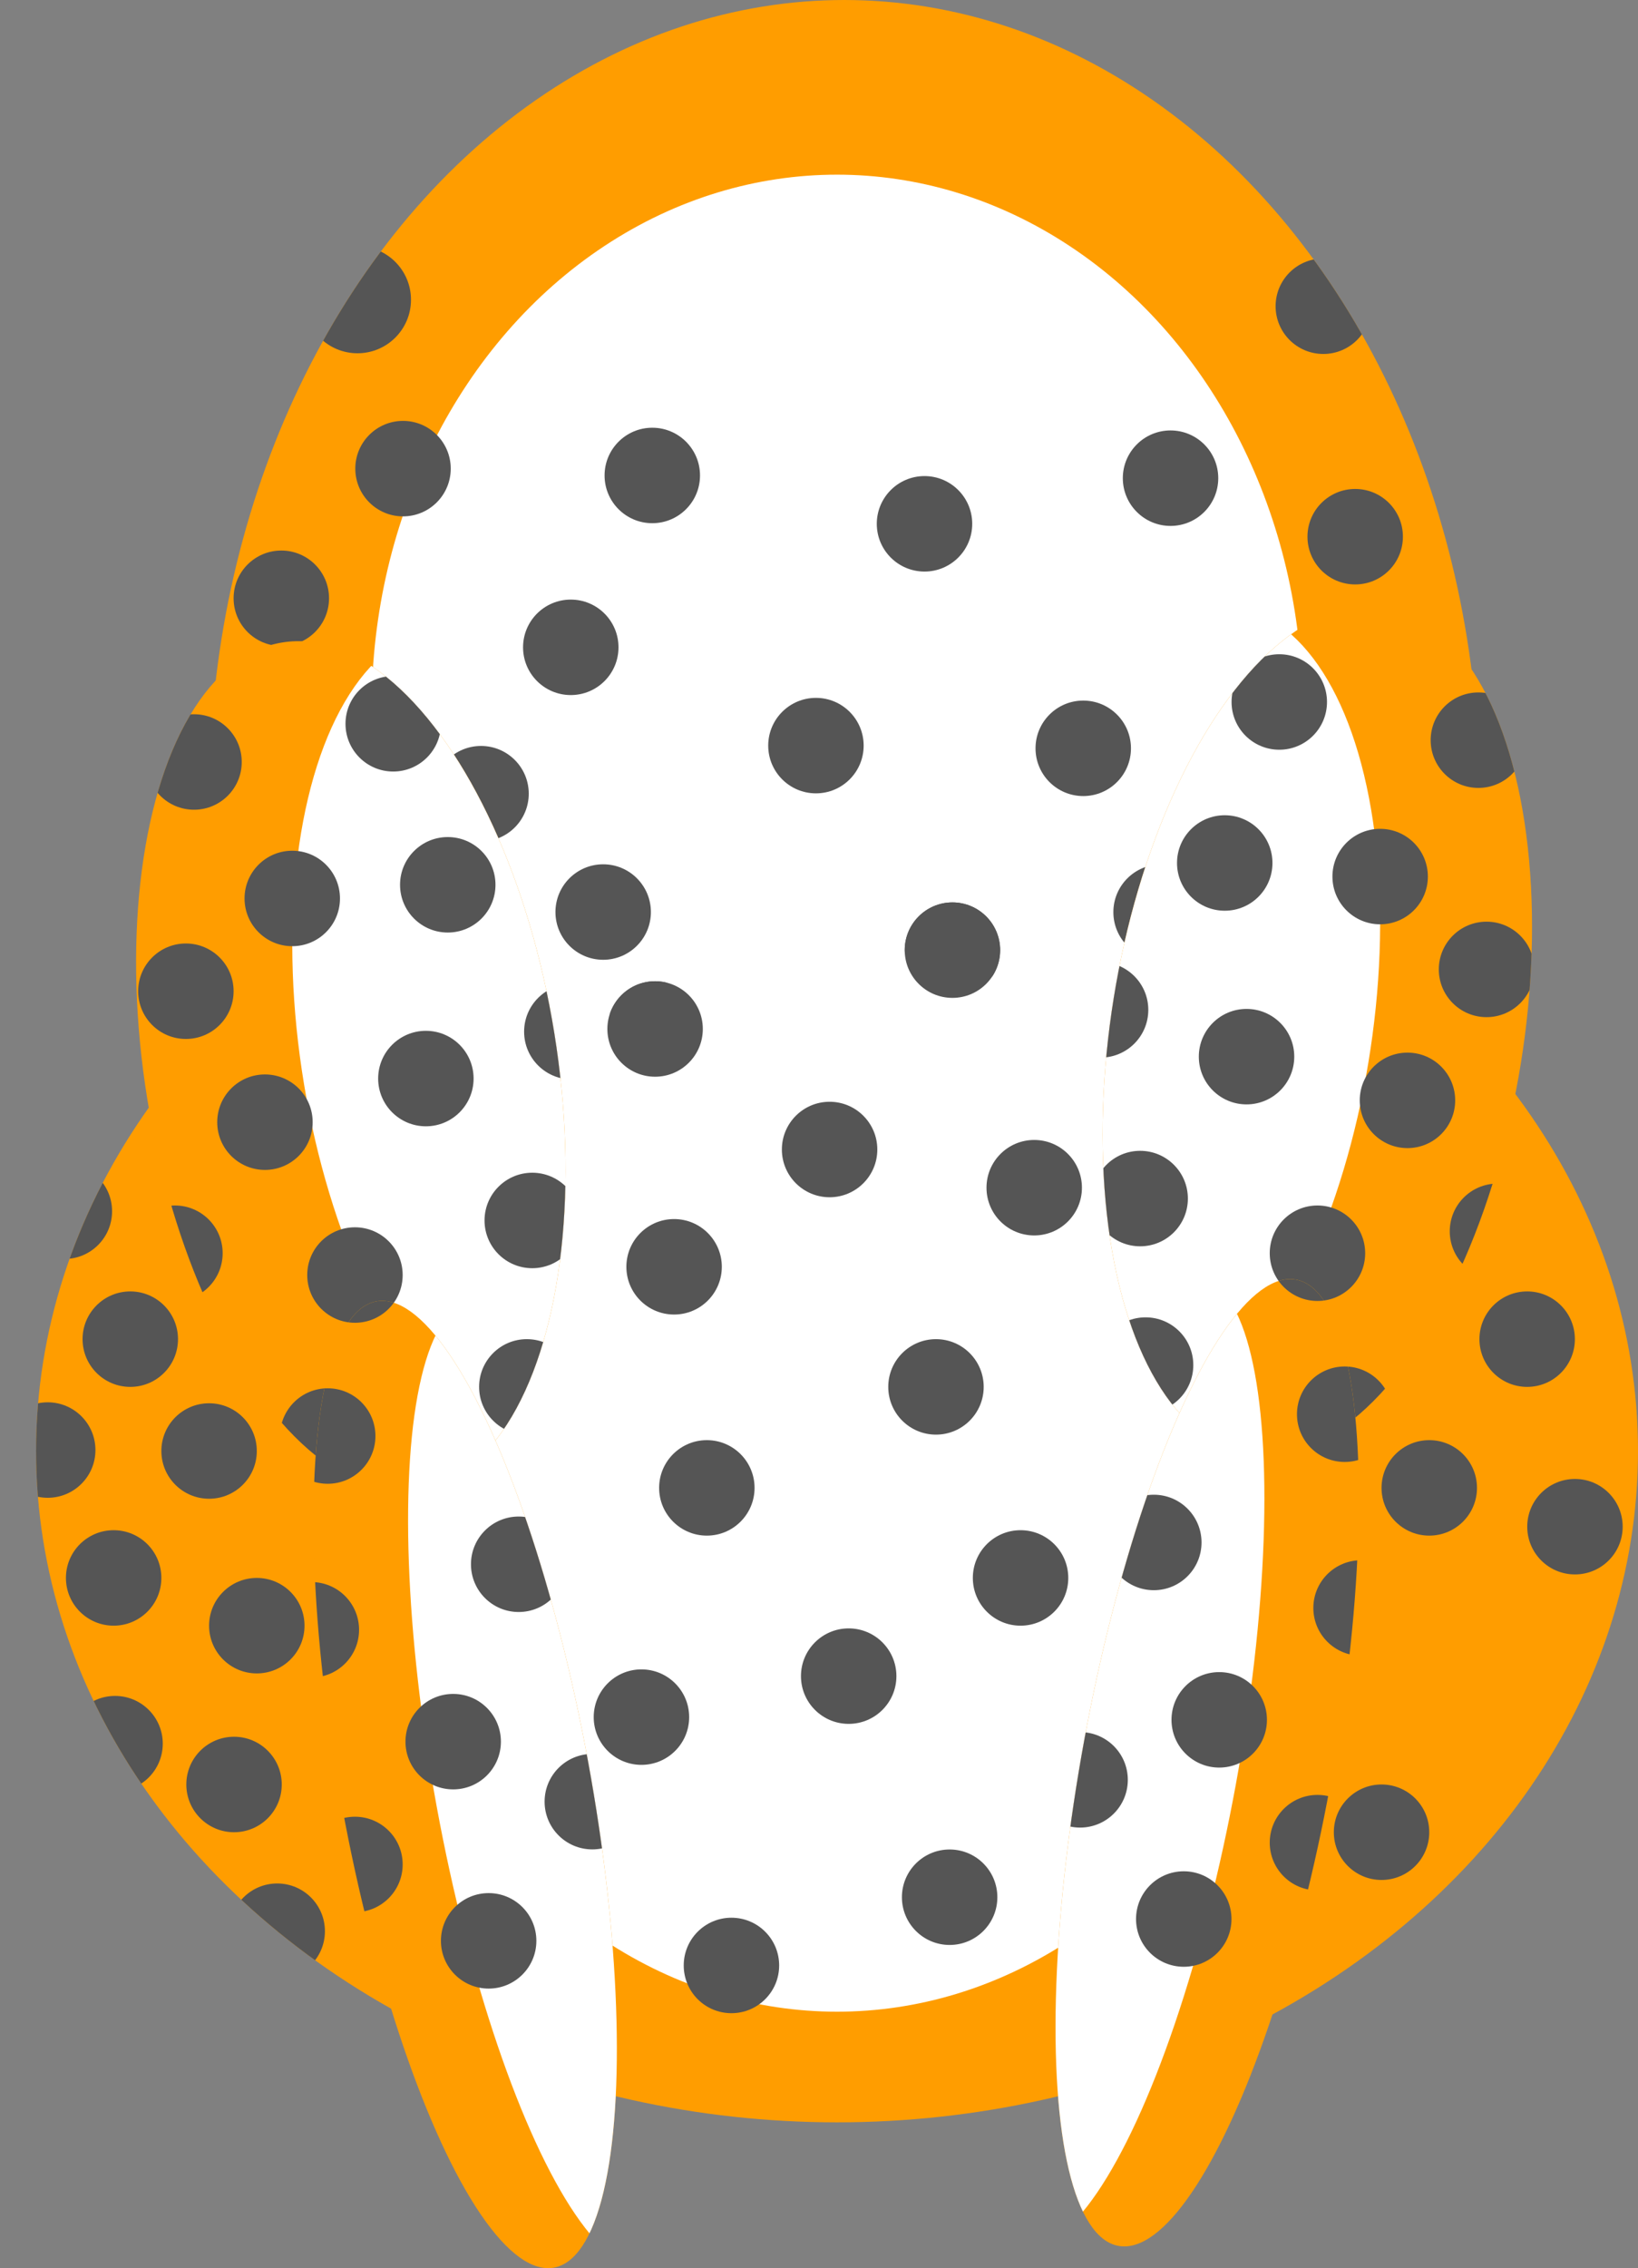 <svg id="Layer_1" data-name="Layer 1" xmlns="http://www.w3.org/2000/svg" xmlns:xlink="http://www.w3.org/1999/xlink" viewBox="0 0 187.08 258.94"><rect x="0" y="0" width="187.08" height="258.94" fill="#808080" stroke="none"/><defs><style>.cls-1{fill:none;}.cls-2{clip-path:url(#clip-path);}.cls-3{fill:#ff9d00;}.cls-4{fill:#555;}.cls-5{clip-path:url(#clip-path-2);}.cls-6{fill:#fff;}.cls-7{clip-path:url(#clip-path-3);}.cls-8{clip-path:url(#clip-path-4);}.cls-9{clip-path:url(#clip-path-5);}.cls-10{clip-path:url(#clip-path-6);}</style><clipPath id="clip-path"><ellipse class="cls-1" cx="95.6" cy="165.65" rx="91.48" ry="76.64"/></clipPath><clipPath id="clip-path-2"><ellipse class="cls-1" cx="96.43" cy="90.82" rx="72.55" ry="90.82"/></clipPath><clipPath id="clip-path-3"><ellipse class="cls-1" cx="40.39" cy="121.13" rx="23.48" ry="48.85" transform="matrix(0.99, -0.16, 0.16, 0.99, -19.3, 8.25)"/></clipPath><clipPath id="clip-path-4"><ellipse class="cls-1" cx="53.13" cy="203.72" rx="14.28" ry="56.08" transform="translate(-35.97 12.97) rotate(-10.42)"/></clipPath><clipPath id="clip-path-5"><ellipse class="cls-1" cx="150.62" cy="118.63" rx="48.85" ry="23.48" transform="matrix(0.16, -0.99, 0.99, 0.16, 8.91, 247.78)"/></clipPath><clipPath id="clip-path-6"><ellipse class="cls-1" cx="137.88" cy="201.23" rx="56.08" ry="14.28" transform="translate(-84.97 300.45) rotate(-79.58)"/></clipPath></defs><g class="cls-2"><ellipse class="cls-3" cx="95.6" cy="165.65" rx="91.48" ry="76.64"/><circle class="cls-4" cx="14.88" cy="152.88" r="5.45"/><circle class="cls-4" cx="23.88" cy="165.65" r="5.45"/><circle class="cls-4" cx="12.98" cy="180.14" r="5.45"/><circle class="cls-4" cx="7.35" cy="138.28" r="5.45"/><circle class="cls-4" cx="5.45" cy="165.54" r="5.45"/><circle class="cls-4" cx="29.33" cy="185.59" r="5.45"/><circle class="cls-4" cx="26.73" cy="203.72" r="5.45"/><circle class="cls-4" cx="31.66" cy="220.47" r="5.45"/><circle class="cls-4" cx="13.14" cy="199.06" r="5.45"/><circle class="cls-4" cx="163.24" cy="169.86" r="5.45"/><circle class="cls-4" cx="174.42" cy="152.88" r="5.45"/><circle class="cls-4" cx="179.88" cy="174.29" r="5.45"/><circle class="cls-4" cx="157.79" cy="209.17" r="5.45"/></g><g class="cls-5"><ellipse class="cls-3" cx="96.43" cy="90.82" rx="72.55" ry="90.82"/><ellipse class="cls-6" cx="95.6" cy="80.77" rx="53.15" ry="60.83"/><circle class="cls-4" cx="46.03" cy="53.5" r="5.45"/><circle class="cls-4" cx="32.13" cy="68.3" r="5.45"/><circle class="cls-4" cx="24.85" cy="101.79" r="5.45"/><circle class="cls-4" cx="151.14" cy="34.96" r="5.45"/><circle class="cls-4" cx="154.78" cy="61.27" r="5.45"/><circle class="cls-4" cx="40.54" cy="85.12" r="5.45"/><circle class="cls-4" cx="93.72" cy="135.41" r="5.45"/><circle class="cls-4" cx="84.16" cy="161.45" r="5.45"/><circle class="cls-4" cx="133.69" cy="54.59" r="5.45"/><circle class="cls-4" cx="93.19" cy="85.12" r="5.45"/><circle class="cls-4" cx="68.89" cy="104.12" r="5.45"/><circle class="cls-4" cx="123.72" cy="85.43" r="5.45"/><circle class="cls-4" cx="65.19" cy="73.9" r="5.45"/><circle class="cls-4" cx="105.59" cy="59.8" r="5.45"/><circle class="cls-4" cx="54.94" cy="90.61" r="5.45"/><circle class="cls-4" cx="60.83" cy="145.44" r="5.45"/><circle class="cls-4" cx="108.78" cy="108.47" r="5.45"/><circle class="cls-4" cx="126.22" cy="134.97" r="5.45"/><circle class="cls-4" cx="132.61" cy="104.13" r="5.45"/><circle class="cls-4" cx="74.82" cy="117.47" r="5.45"/><circle class="cls-4" cx="113.76" cy="158.28" r="5.45"/><circle class="cls-4" cx="40.83" cy="34.22" r="6.11"/><circle class="cls-4" cx="74.5" cy="54.28" r="5.45"/></g><ellipse class="cls-6" cx="95.6" cy="168.83" rx="53.15" ry="60.83"/><circle class="cls-4" cx="108.78" cy="108.47" r="5.45"/><circle class="cls-4" cx="74.82" cy="117.47" r="5.45"/><circle class="cls-4" cx="94.75" cy="131.23" r="5.45"/><circle class="cls-4" cx="106.9" cy="158.33" r="5.45"/><circle class="cls-4" cx="116.56" cy="180.14" r="5.45"/><circle class="cls-4" cx="96.93" cy="191.35" r="5.45"/><circle class="cls-4" cx="73.26" cy="196.03" r="5.45"/><circle class="cls-4" cx="108.46" cy="216.59" r="5.45"/><circle class="cls-4" cx="83.54" cy="224.38" r="5.45"/><circle class="cls-4" cx="80.73" cy="169.86" r="5.45"/><circle class="cls-4" cx="118.12" cy="135.59" r="5.45"/><circle class="cls-4" cx="76.99" cy="144.62" r="5.45"/><g class="cls-7"><ellipse class="cls-3" cx="39.21" cy="121.6" rx="27.8" ry="52.21" transform="translate(-19.39 8.07) rotate(-9.43)"/><ellipse class="cls-6" cx="57.89" cy="119.94" rx="23.48" ry="48.85" transform="translate(-18.87 11.11) rotate(-9.43)"/><circle class="cls-4" cx="22.16" cy="86.99" r="5.45"/><circle class="cls-4" cx="44.91" cy="82.63" r="5.45"/><circle class="cls-4" cx="33.38" cy="102.57" r="5.45"/><circle class="cls-4" cx="51.14" cy="101.01" r="5.45"/><circle class="cls-4" cx="21.23" cy="113.16" r="5.45"/><circle class="cls-4" cx="48.64" cy="123.13" r="5.45"/><circle class="cls-4" cx="30.26" cy="128.11" r="5.45"/><circle class="cls-4" cx="19.98" cy="143.07" r="5.45"/><circle class="cls-4" cx="40.54" cy="145.56" r="5.45"/><circle class="cls-4" cx="37.43" cy="163.94" r="5.45"/><circle class="cls-4" cx="60.79" cy="139.33" r="5.45"/><circle class="cls-4" cx="60.17" cy="158.33" r="5.45"/><circle class="cls-4" cx="65.31" cy="117.78" r="5.45"/></g><g class="cls-8"><ellipse class="cls-3" cx="53.13" cy="203.72" rx="14.28" ry="56.08" transform="translate(-35.97 12.97) rotate(-10.42)"/><circle class="cls-4" cx="40.54" cy="145.56" r="5.45"/><circle class="cls-4" cx="37.43" cy="163.94" r="5.45"/><ellipse class="cls-6" cx="63.93" cy="203.72" rx="14.28" ry="56.08" transform="translate(-35.79 14.92) rotate(-10.42)"/><circle class="cls-4" cx="35.56" cy="186.06" r="5.45"/><circle class="cls-4" cx="59.24" cy="178.58" r="5.45"/><circle class="cls-4" cx="51.76" cy="198.83" r="5.45"/><circle class="cls-4" cx="67.65" cy="205.68" r="5.45"/><circle class="cls-4" cx="55.81" cy="221.57" r="5.45"/><circle class="cls-4" cx="40.54" cy="212.85" r="5.45"/></g><g class="cls-9"><ellipse class="cls-3" cx="151.8" cy="119.1" rx="52.21" ry="27.8" transform="translate(9.44 249.34) rotate(-80.57)"/><ellipse class="cls-6" cx="133.12" cy="117.45" rx="48.85" ry="23.48" transform="translate(-4.55 229.53) rotate(-80.57)"/><circle class="cls-4" cx="168.85" cy="84.5" r="5.45"/><circle class="cls-4" cx="146.11" cy="80.14" r="5.45"/><circle class="cls-4" cx="157.63" cy="100.07" r="5.45"/><circle class="cls-4" cx="139.88" cy="98.52" r="5.45"/><circle class="cls-4" cx="169.78" cy="110.67" r="5.45"/><circle class="cls-4" cx="142.37" cy="120.63" r="5.45"/><circle class="cls-4" cx="160.75" cy="125.62" r="5.45"/><circle class="cls-4" cx="171.03" cy="140.57" r="5.45"/><circle class="cls-4" cx="150.47" cy="143.07" r="5.45"/><circle class="cls-4" cx="153.58" cy="161.45" r="5.45"/><circle class="cls-4" cx="130.22" cy="136.83" r="5.45"/><circle class="cls-4" cx="130.84" cy="155.84" r="5.45"/><circle class="cls-4" cx="125.7" cy="115.29" r="5.45"/></g><g class="cls-10"><ellipse class="cls-3" cx="137.88" cy="201.23" rx="56.08" ry="14.28" transform="translate(-84.97 300.45) rotate(-79.58)"/><circle class="cls-4" cx="150.47" cy="143.07" r="5.45"/><circle class="cls-4" cx="153.58" cy="161.45" r="5.45"/><ellipse class="cls-6" cx="127.08" cy="201.23" rx="56.08" ry="14.28" transform="translate(-93.81 289.82) rotate(-79.58)"/><circle class="cls-4" cx="155.45" cy="183.57" r="5.45"/><circle class="cls-4" cx="131.78" cy="176.09" r="5.45"/><circle class="cls-4" cx="139.25" cy="196.34" r="5.45"/><circle class="cls-4" cx="123.36" cy="203.19" r="5.45"/><circle class="cls-4" cx="135.2" cy="219.08" r="5.45"/><circle class="cls-4" cx="150.47" cy="210.36" r="5.45"/></g></svg>